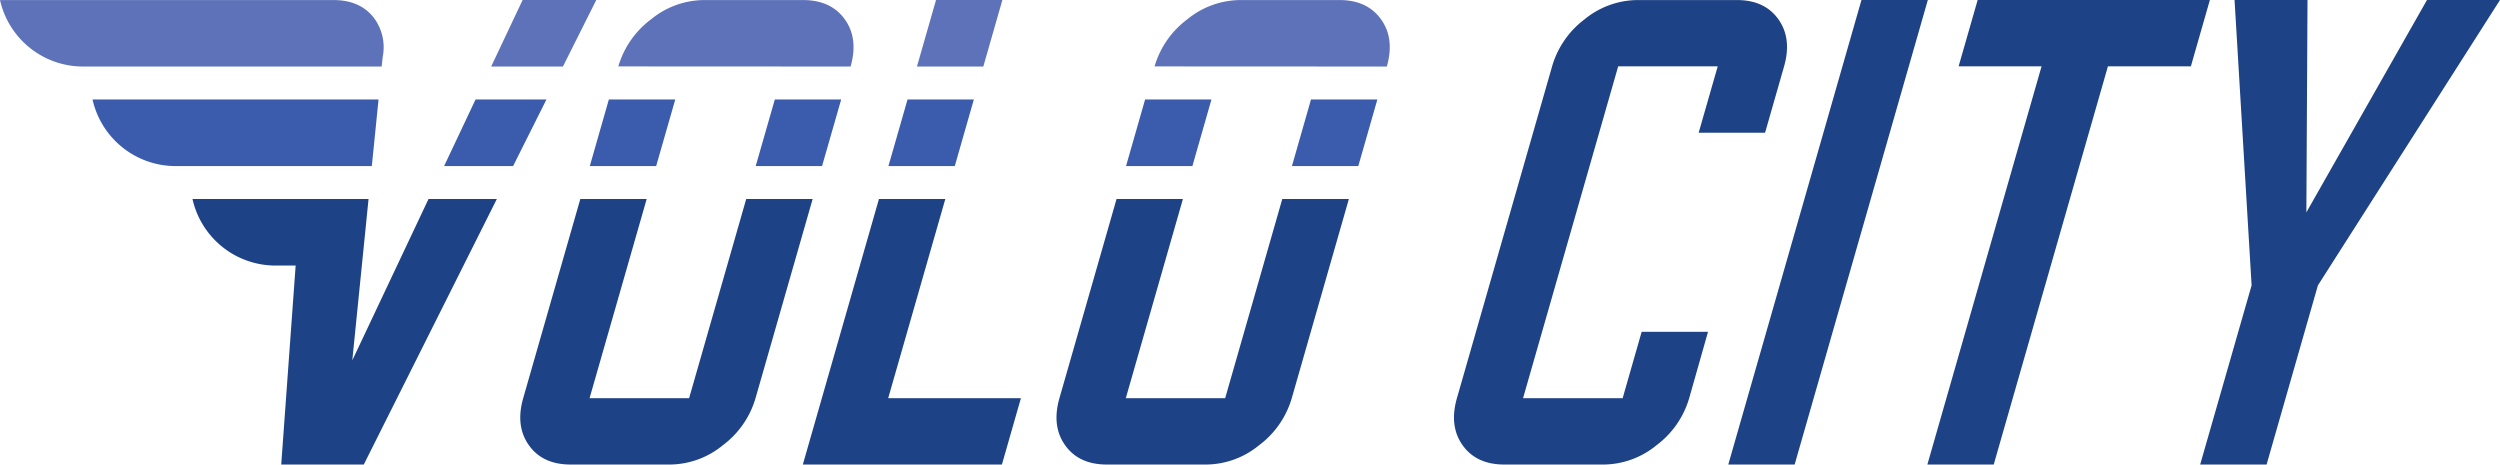 <svg id="Layer_1" data-name="Layer 1" xmlns="http://www.w3.org/2000/svg" viewBox="0 0 435.49 80.92"><defs><style>.cls-1{fill:#1e4286;}.cls-2{fill:#3b5cad;}.cls-3{fill:#5d72b9;}</style></defs><title>volo-city-blue</title><path class="cls-1" d="M255,65.65l-9.95,34.7H227.74l9.95-34.7H226.13l-9.95,34.7q-1.39,4.86,1,8.21t7.25,3.35h17.34a14.68,14.68,0,0,0,9.17-3.35,15.73,15.73,0,0,0,5.71-8.21l9.95-34.7Z" transform="translate(-31.63 -30.99)"/><polygon class="cls-1" points="164.67 34.66 153.11 34.66 139.85 80.92 174.53 80.92 177.84 69.36 154.72 69.36 164.67 34.66"/><path class="cls-1" d="M161.62,65.65l-9.95,34.7H134.33l9.95-34.7H132.72l-9.95,34.7q-1.39,4.86,1,8.21t7.25,3.35h17.34a14.68,14.68,0,0,0,9.17-3.35,15.73,15.73,0,0,0,5.71-8.21l9.95-34.7Z" transform="translate(-31.63 -30.99)"/><path class="cls-1" d="M106.28,65.65,93,93.76l2.83-28.11H65.16a14.83,14.83,0,0,0,14.49,11.6h3.48l-2.51,34.66H95l23.18-46.26Z" transform="translate(-31.63 -30.99)"/><polygon class="cls-2" points="114.3 28.93 102.74 28.93 106.06 17.33 117.63 17.33 114.3 28.93"/><polygon class="cls-2" points="239.93 17.33 228.37 17.33 225.05 28.93 236.61 28.93 239.93 17.33"/><polygon class="cls-2" points="211.03 17.33 199.47 17.33 196.15 28.93 207.71 28.93 211.03 17.33"/><polygon class="cls-2" points="146.53 17.33 134.97 17.33 131.64 28.93 143.2 28.93 146.53 17.33"/><polygon class="cls-2" points="169.64 17.33 158.09 17.33 154.76 28.93 166.32 28.93 169.64 17.33"/><polygon class="cls-2" points="95.19 17.33 82.84 17.33 77.36 28.93 89.38 28.93 95.19 17.33"/><path class="cls-2" d="M97.57,48.32H47.75a14.83,14.83,0,0,0,14.49,11.6H96.4Z" transform="translate(-31.63 -30.99)"/><path class="cls-3" d="M273.21,42.58v0q1.39-4.86-1-8.21T265,31H247.63a14.7,14.7,0,0,0-9.17,3.35,15.74,15.74,0,0,0-5.71,8.21v0Z" transform="translate(-31.63 -30.99)"/><polygon class="cls-3" points="171.29 11.59 174.61 0 163.05 0 159.73 11.59 171.29 11.59"/><polygon class="cls-3" points="98.06 11.59 103.87 0 91.04 0 85.56 11.59 98.06 11.59"/><path class="cls-3" d="M98.3,40.89a8.56,8.56,0,0,0-1.38-6.57Q94.53,31,89.71,31H31.63A14.83,14.83,0,0,0,46.11,42.58h52Z" transform="translate(-31.63 -30.99)"/><path class="cls-3" d="M179.8,42.58v0q1.39-4.86-1-8.21T171.56,31H154.22a14.7,14.7,0,0,0-9.17,3.35,15.74,15.74,0,0,0-5.71,8.21v0Z" transform="translate(-31.63 -30.99)"/><path class="cls-1" d="M329.16,88.79H317.6l-3.31,11.56H296.94l16.57-57.8h17.34l-3.32,11.56H339.1l3.31-11.56q1.39-4.86-1-8.21T334.17,31H316.83a14.69,14.69,0,0,0-9.17,3.35A15.74,15.74,0,0,0,302,42.55l-16.58,57.8q-1.39,4.86,1,8.21t7.25,3.35H311a14.68,14.68,0,0,0,9.17-3.35,15.74,15.74,0,0,0,5.71-8.21Z" transform="translate(-31.63 -30.99)"/><polygon class="cls-1" points="335.82 0 324.26 0 301.06 80.92 312.62 80.92 335.82 0"/><polygon class="cls-1" points="384.95 0 344.5 0 341.18 11.56 355.63 11.56 335.74 80.92 347.3 80.92 367.19 11.56 381.64 11.56 384.95 0"/><polygon class="cls-1" points="422.77 0 401.76 36.99 401.96 0 389.25 0 392.22 49.71 383.26 80.92 394.83 80.92 403.77 49.71 435.49 0 422.77 0"/></svg>